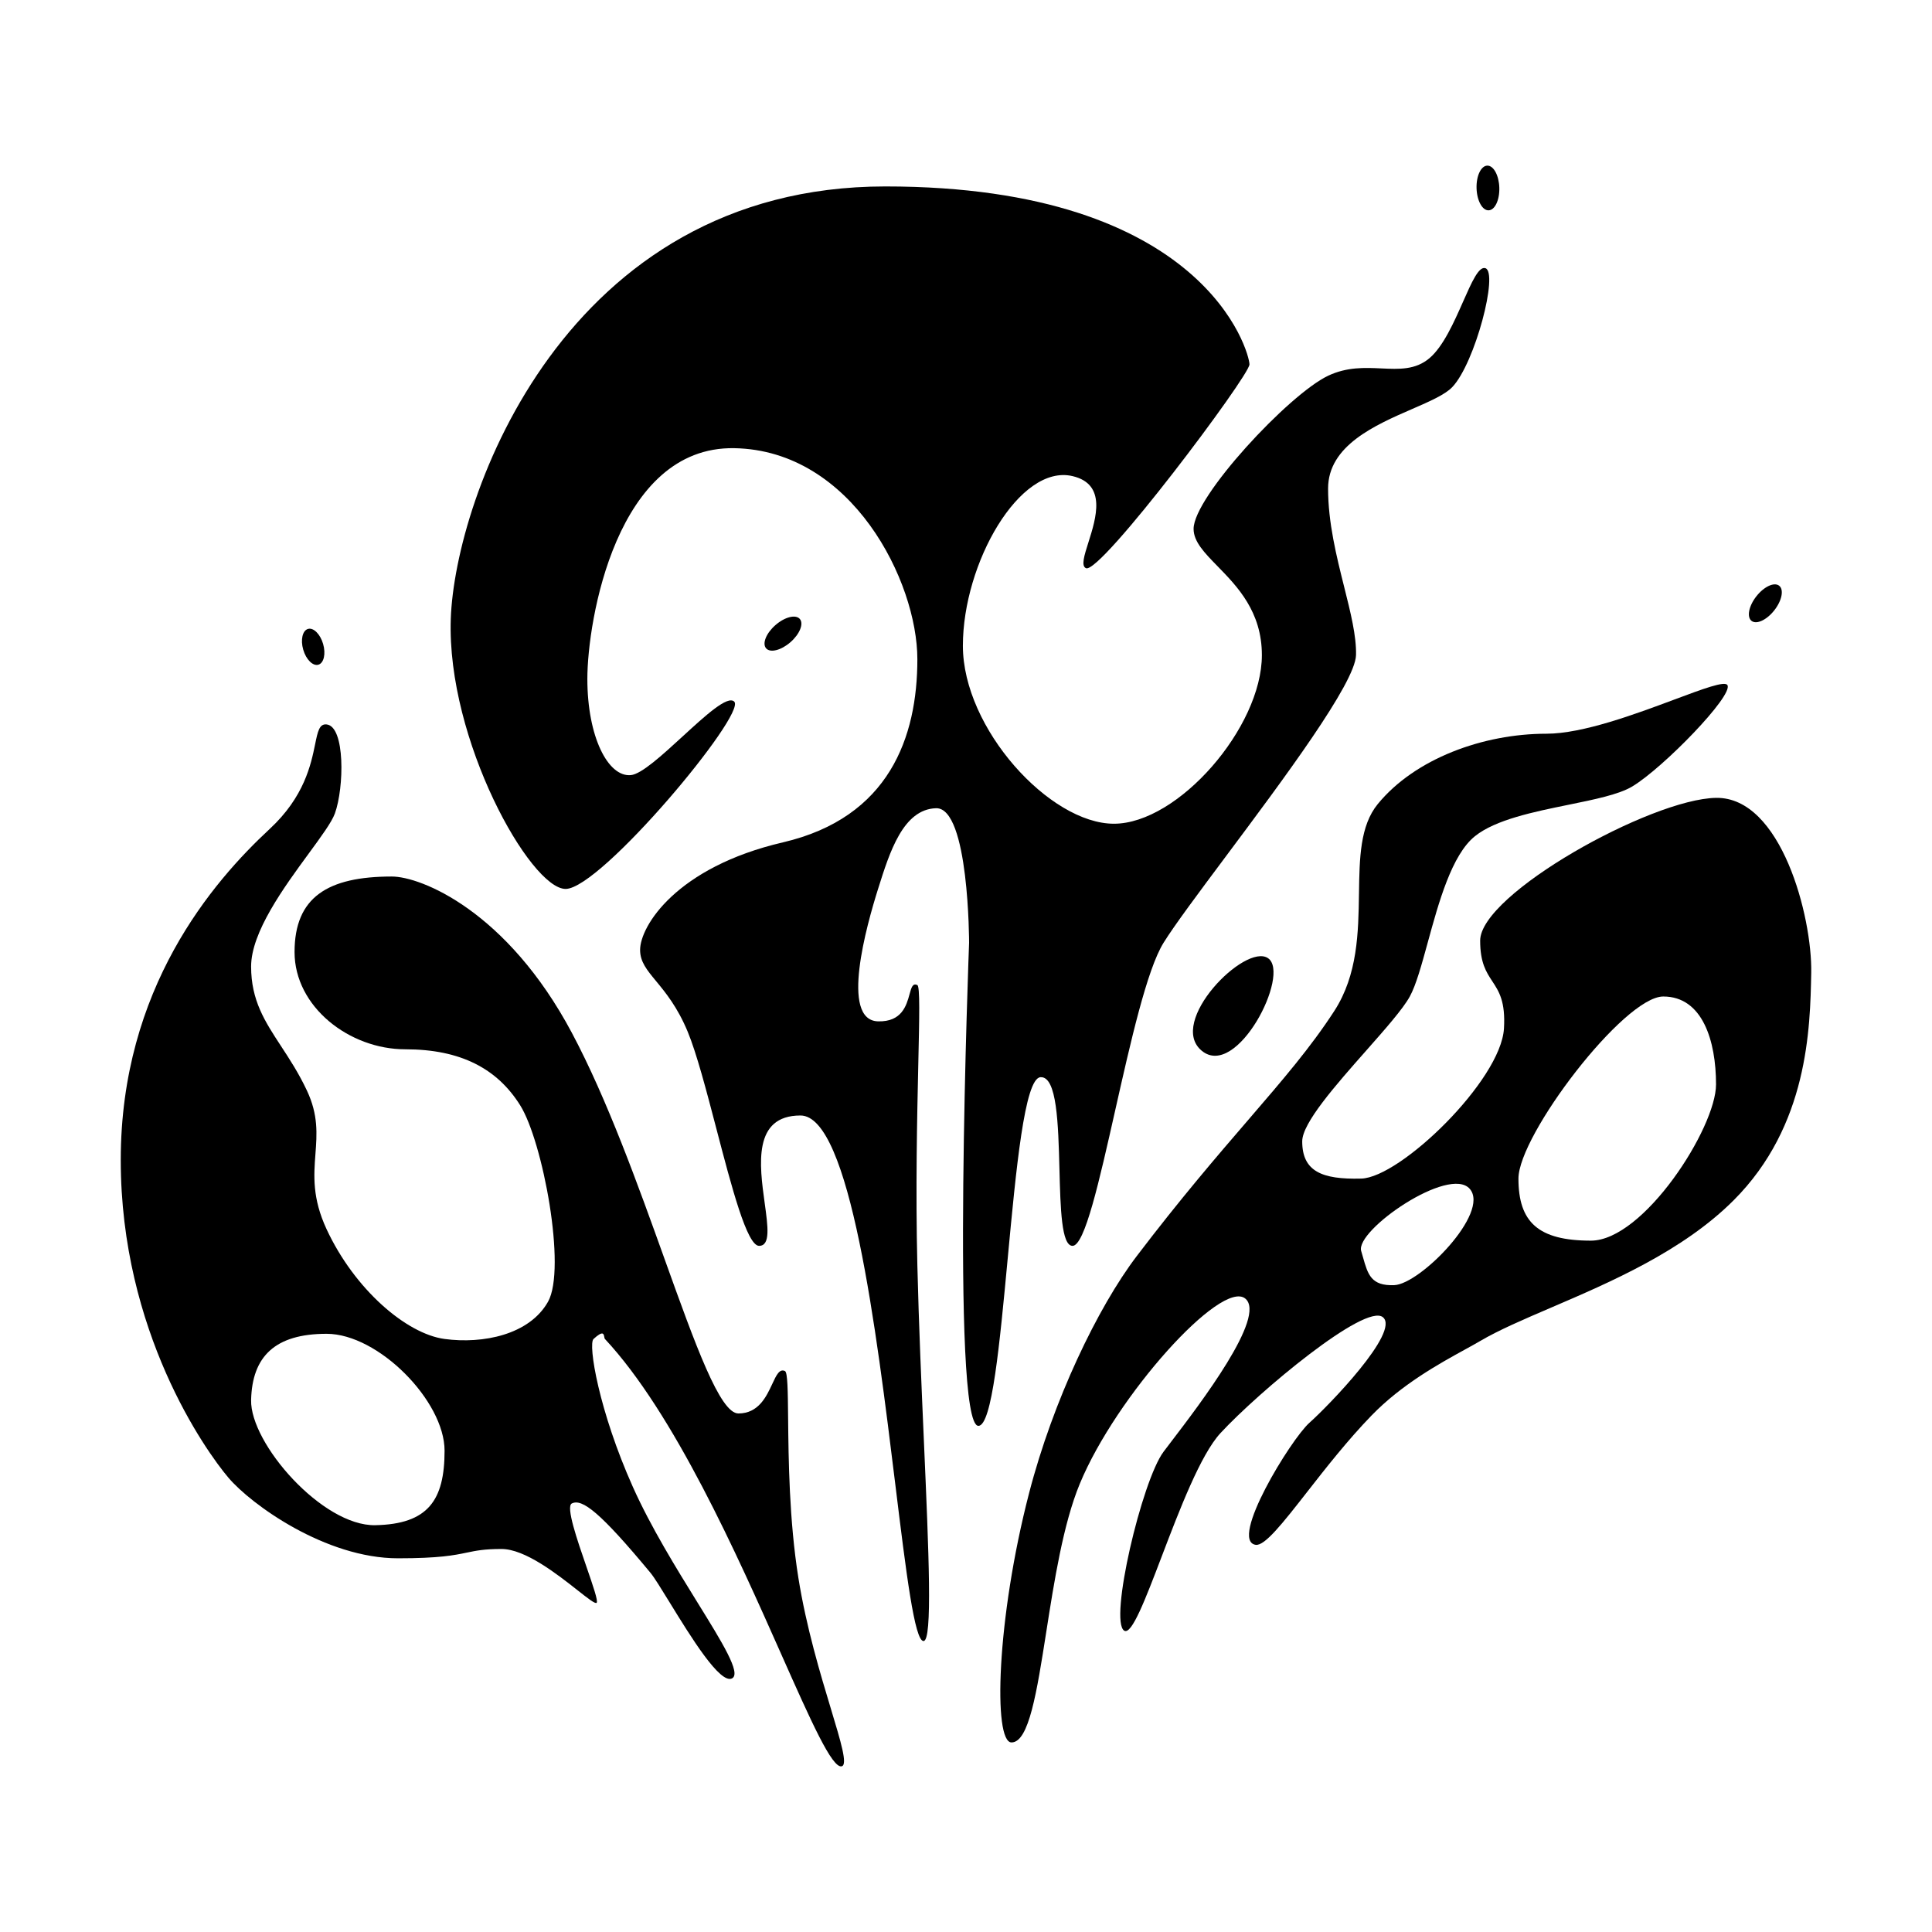 <?xml version="1.0" encoding="utf-8"?>
<svg width="256" height="256" viewBox="0 0 256 256" fill="none" xmlns="http://www.w3.org/2000/svg">
  <path d="M 198.667 24.862 C 198.617 23.227 197.902 21.922 197.069 21.947 C 196.237 21.973 195.602 23.319 195.652 24.954 C 195.702 26.59 196.417 27.895 197.25 27.869 C 198.082 27.844 198.717 26.498 198.667 24.862 Z" fill="black"/>
  <path d="M 105.978 82.012 C 106.525 82.64 105.97 84.02 104.737 85.096 C 103.505 86.172 102.061 86.536 101.514 85.908 C 100.966 85.281 101.521 83.9 102.754 82.824 C 103.987 81.748 105.43 81.385 105.978 82.012 Z" fill="black"/>
  <path d="M 42.186 88.076 C 41.458 88.287 40.561 87.398 40.181 86.089 C 39.8 84.78 40.082 83.548 40.809 83.337 C 41.536 83.126 42.433 84.015 42.814 85.324 C 43.194 86.633 42.913 87.865 42.186 88.076 Z" fill="black"/>
  <path d="M 235.748 77.611 C 236.404 78.125 236.115 79.585 235.103 80.872 C 234.092 82.158 232.743 82.783 232.087 82.269 C 231.432 81.754 231.72 80.294 232.732 79.008 C 233.744 77.722 235.093 77.096 235.748 77.611 Z" fill="black"/>
  <path d="M 118.64 196.747 C 116.118 176.219 112.627 147.809 106.067 147.809 C 99.727 147.809 100.632 154.375 101.325 159.411 C 101.757 162.542 102.107 165.08 100.583 165.081 C 98.982 165.082 96.954 157.326 94.934 149.598 C 93.621 144.575 92.31 139.564 91.122 136.702 C 89.761 133.423 88.172 131.5 86.93 129.996 C 85.705 128.513 84.817 127.438 84.817 125.872 C 84.817 122.719 89.617 114.908 103.736 111.618 C 117.856 108.328 121.555 97.633 121.555 87.351 C 121.555 77.07 112.921 59.66 97.293 59.386 C 81.665 59.112 77.827 82.282 77.827 89.959 C 77.827 97.636 80.569 102.982 83.585 102.708 C 85.004 102.578 87.761 100.05 90.452 97.581 C 93.478 94.804 96.423 92.103 97.293 92.972 C 98.938 94.614 79.609 117.787 74.948 117.787 C 70.287 117.787 59.182 98.047 59.73 82.008 C 60.279 65.969 74.811 24.706 117.306 24.704 C 159.8 24.701 165.563 46.78 165.562 48.285 C 165.56 49.79 145.819 76.11 143.9 75.288 C 143.228 75 143.665 73.62 144.217 71.877 C 145.241 68.642 146.661 64.157 142.118 63.088 C 135.129 61.442 127.587 74.605 127.587 85.569 C 127.587 96.533 139.104 109.148 147.601 109.148 C 156.099 109.148 167.205 96.396 167.205 86.803 C 167.205 81.043 163.942 77.701 161.336 75.031 C 159.601 73.255 158.157 71.776 158.157 70.079 C 158.157 65.832 170.771 52.258 175.978 49.79 C 178.478 48.606 180.852 48.716 183.039 48.817 C 185.409 48.927 187.559 49.027 189.412 47.46 C 191.238 45.916 192.668 42.681 193.868 39.966 C 195.011 37.38 195.946 35.266 196.815 35.533 C 198.597 36.082 195.446 48.148 192.428 51.298 C 191.465 52.304 189.441 53.184 187.131 54.189 C 182.205 56.333 175.979 59.041 175.978 64.732 C 175.977 69.252 177.1 73.734 178.109 77.764 C 178.967 81.187 179.743 84.285 179.679 86.803 C 179.585 90.512 170.021 103.317 162.441 113.465 L 162.441 113.466 L 162.44 113.467 C 158.815 118.32 155.645 122.564 154.182 124.915 C 151.969 128.47 149.79 138.153 147.771 147.121 C 145.662 156.492 143.729 165.081 142.118 165.081 C 140.647 165.081 140.518 160.154 140.382 154.926 C 140.227 148.952 140.061 142.586 137.869 142.734 C 135.763 142.876 134.627 154.998 133.523 166.787 C 132.471 178.01 131.448 188.931 129.643 188.931 C 125.942 188.931 128.41 124.915 128.41 124.915 C 128.41 124.915 128.41 106.955 124.025 107.094 C 119.67 107.233 117.883 112.912 116.38 117.687 L 116.348 117.787 C 114.838 122.582 111.278 135.199 116.348 135.334 C 119.507 135.418 120.112 133.216 120.518 131.742 C 120.763 130.849 120.935 130.224 121.555 130.533 C 121.91 130.71 121.82 134.753 121.678 141.037 C 121.524 147.936 121.308 157.535 121.555 167.683 C 121.746 175.534 122.104 183.692 122.427 191.076 C 123.07 205.766 123.579 217.394 122.38 217.445 C 121.189 217.496 120.07 208.389 118.64 196.747 Z" fill="black"/>
  <path fill-rule="evenodd" clip-rule="evenodd" d="M 102.335 183.368 C 102.872 182.212 103.28 181.333 104.009 181.669 C 104.368 181.835 104.392 184.247 104.429 187.91 C 104.484 193.312 104.566 201.435 105.791 209.086 C 106.838 215.632 108.712 221.837 110.098 226.423 C 111.442 230.873 112.326 233.8 111.548 234.037 C 110.285 234.421 107.453 228.046 103.527 219.21 C 97.653 205.988 89.33 187.257 80.156 177.421 C 80.106 177.367 80.087 177.257 80.066 177.139 C 79.997 176.747 79.911 176.262 78.648 177.421 C 77.891 178.114 79.362 186.984 83.857 197.023 C 86.245 202.357 89.614 207.801 92.384 212.279 C 95.74 217.702 98.218 221.708 97.017 222.384 C 95.448 223.267 91.5 216.837 88.723 212.314 C 87.618 210.514 86.698 209.017 86.187 208.401 C 79.559 200.412 77.14 198.531 75.769 199.216 C 74.952 199.625 76.473 204.029 77.719 207.635 C 78.563 210.079 79.281 212.156 79.059 212.377 C 78.873 212.563 77.912 211.806 76.537 210.723 C 73.852 208.607 69.589 205.249 66.447 205.249 C 64.162 205.249 63.079 205.474 61.839 205.732 C 60.177 206.078 58.233 206.482 52.739 206.482 C 43.143 206.482 33.273 199.354 30.257 195.79 C 27.241 192.226 16 176.461 16 153.705 C 16 130.949 28.201 116.831 35.74 109.836 C 40.33 105.579 41.211 101.273 41.755 98.617 C 42.105 96.91 42.314 95.884 43.28 95.991 C 45.747 96.265 45.61 104.354 44.377 107.781 C 43.963 108.93 42.578 110.819 40.92 113.081 C 37.634 117.565 33.273 123.514 33.273 128.07 C 33.273 132.559 35.096 135.343 37.239 138.617 C 38.369 140.342 39.587 142.202 40.675 144.52 C 42.188 147.743 41.997 150.272 41.797 152.909 C 41.581 155.768 41.355 158.754 43.28 162.89 C 46.981 170.84 53.835 176.735 58.908 177.421 C 63.98 178.106 70.149 176.872 72.616 172.485 C 75.084 168.099 71.931 151.237 68.915 146.439 C 65.899 141.641 61.101 139.037 53.698 139.037 C 46.296 139.037 39.03 133.416 39.03 126.151 C 39.03 118.885 43.417 116.144 51.916 116.144 C 55.803 116.144 67.186 120.723 75.769 136.843 C 80.468 145.668 84.566 157.09 88.062 166.832 C 92.143 178.205 95.403 187.291 97.84 187.291 C 100.514 187.291 101.559 185.039 102.335 183.368 Z M 49.723 202.096 C 42.732 202.233 33.136 191.266 33.273 185.509 C 33.41 179.751 36.426 176.735 43.28 176.735 C 50.134 176.735 58.908 185.646 58.908 192.226 C 58.908 198.806 56.714 201.959 49.723 202.096 Z" fill="black"/>
  <path fill-rule="evenodd" clip-rule="evenodd" d="M 138.638 216.221 C 139.687 209.527 140.878 201.926 143.078 196.609 C 147.898 184.957 161.857 169.466 165.01 172.071 C 167.87 174.434 158.996 186.049 155.175 191.05 C 154.785 191.561 154.447 192.003 154.18 192.359 C 151.301 196.198 146.914 214.841 148.971 216.075 C 149.957 216.666 151.762 211.933 153.934 206.24 C 156.292 200.058 159.081 192.746 161.721 189.891 C 166.792 184.408 180.913 172.619 183.243 174.538 C 185.574 176.457 175.978 186.328 173.51 188.52 C 171.043 190.714 162.815 204.149 166.38 204.697 C 167.582 204.881 170.001 201.788 173.192 197.705 C 175.649 194.561 178.564 190.832 181.735 187.561 C 185.753 183.417 190.724 180.685 194.103 178.827 C 194.87 178.406 195.556 178.029 196.129 177.691 C 198.573 176.251 201.865 174.838 205.536 173.263 C 213.393 169.891 222.987 165.775 229.714 159.047 C 239.583 149.178 239.861 136.291 239.997 128.889 C 240.132 121.486 236.022 105.584 227.383 105.721 C 218.746 105.859 196.129 118.47 196.129 124.639 C 196.129 127.575 196.936 128.804 197.738 130.024 C 198.621 131.367 199.497 132.7 199.282 136.291 C 198.872 143.145 185.575 156.031 180.365 156.169 C 175.154 156.306 172.551 155.209 172.551 151.234 C 172.551 148.804 177.002 143.766 180.997 139.244 C 183.541 136.365 185.9 133.695 186.806 132.042 C 187.641 130.52 188.37 127.854 189.184 124.883 C 190.64 119.56 192.365 113.257 195.445 110.794 C 198.179 108.606 203.228 107.576 207.826 106.638 C 211.296 105.931 214.51 105.275 216.279 104.214 C 220.393 101.746 229.714 92.15 228.891 90.779 C 228.543 90.199 225.693 91.263 221.888 92.684 C 216.697 94.621 209.728 97.222 204.903 97.222 C 196.541 97.222 187.494 100.512 182.559 106.543 C 180.204 109.422 180.14 113.705 180.071 118.395 C 179.995 123.533 179.912 129.159 176.8 133.961 C 173.679 138.777 169.986 143.066 165.421 148.368 C 161.279 153.177 156.42 158.821 150.616 166.45 C 145.447 173.245 139.54 185.573 136.36 197.842 C 132.034 214.532 131.582 230.88 134.031 230.88 C 136.341 230.88 137.388 224.195 138.638 216.221 Z M 180.365 165.764 C 179.542 163.022 192.046 154.386 194.759 157.539 C 197.471 160.692 188.179 170.151 184.751 170.288 C 181.683 170.411 181.252 168.885 180.605 166.596 C 180.529 166.329 180.451 166.051 180.365 165.764 Z M 201.202 156.169 C 201.202 150.411 215.184 132.042 220.393 132.042 C 225.603 132.042 227.383 137.936 227.383 143.693 C 227.383 149.451 217.789 164.393 210.798 164.393 C 203.806 164.393 201.202 161.926 201.202 156.169 Z" fill="black"/>
  <path d="M 168.027 126.969 C 165.011 124.883 154.593 135.446 159.254 139.244 C 163.915 143.042 171.043 129.055 168.027 126.969 Z" fill="black"/>
</svg>
